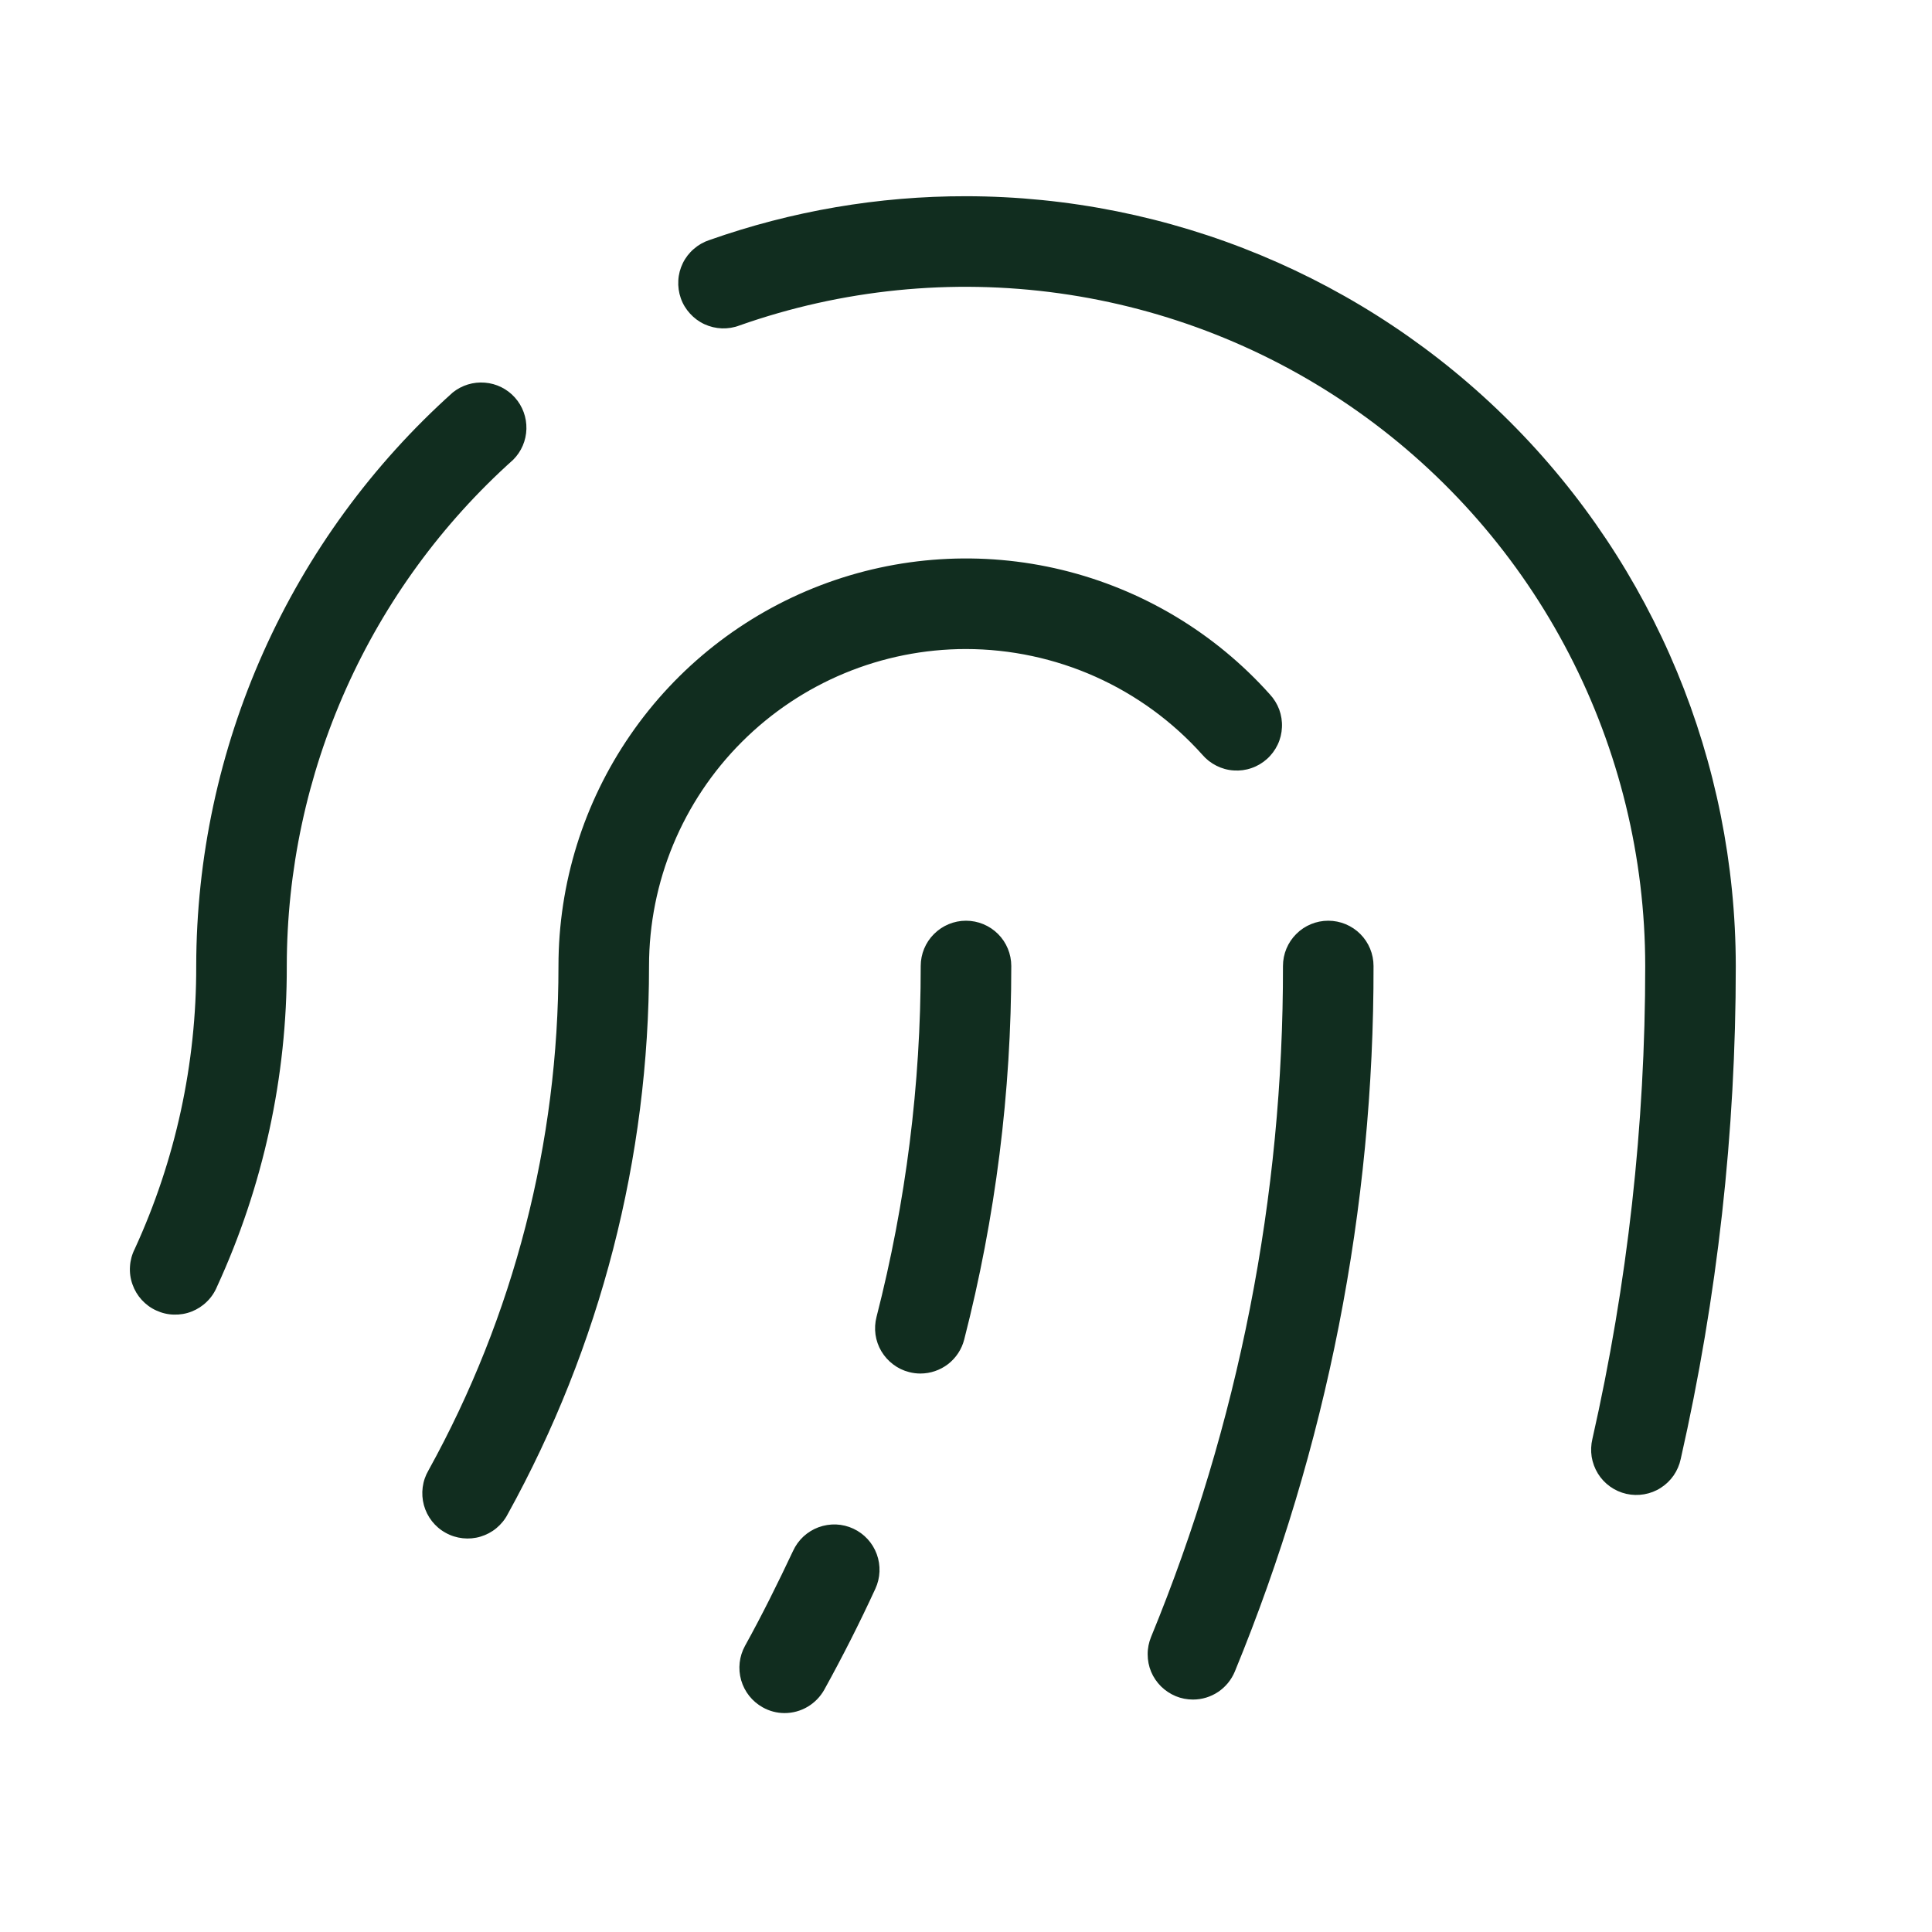 <svg width="32" height="32" viewBox="0 0 32 32" fill="none" xmlns="http://www.w3.org/2000/svg">
<path d="M22.75 16C22.758 20.008 21.977 23.978 20.453 27.685C20.396 27.823 20.3 27.94 20.177 28.023C20.053 28.106 19.908 28.15 19.759 28.15C19.661 28.15 19.564 28.131 19.474 28.094C19.383 28.056 19.3 28.001 19.23 27.932C19.16 27.862 19.104 27.78 19.066 27.689C19.028 27.598 19.009 27.5 19.009 27.401C19.008 27.303 19.028 27.205 19.065 27.114C20.515 23.588 21.257 19.812 21.25 16C21.25 15.801 21.329 15.61 21.47 15.47C21.61 15.329 21.801 15.25 22 15.25C22.199 15.25 22.39 15.329 22.531 15.47C22.671 15.61 22.75 15.801 22.75 16ZM16 10.75C16.739 10.751 17.469 10.907 18.143 11.208C18.818 11.51 19.421 11.95 19.914 12.5C19.979 12.576 20.058 12.638 20.148 12.683C20.237 12.728 20.334 12.755 20.434 12.761C20.534 12.768 20.634 12.755 20.728 12.722C20.823 12.69 20.91 12.638 20.984 12.572C21.059 12.505 21.119 12.424 21.162 12.334C21.205 12.244 21.229 12.146 21.233 12.046C21.238 11.946 21.222 11.846 21.188 11.752C21.153 11.659 21.1 11.573 21.032 11.5C20.12 10.481 18.921 9.763 17.592 9.44C16.264 9.118 14.869 9.206 13.592 9.694C12.315 10.182 11.216 11.046 10.441 12.172C9.665 13.298 9.25 14.633 9.25 16C9.251 18.922 8.511 21.795 7.098 24.352C7.047 24.439 7.014 24.534 7.001 24.634C6.988 24.733 6.995 24.834 7.021 24.93C7.047 25.026 7.093 25.117 7.154 25.195C7.216 25.274 7.293 25.34 7.381 25.388C7.468 25.437 7.564 25.467 7.664 25.478C7.763 25.489 7.864 25.48 7.96 25.451C8.056 25.422 8.145 25.375 8.222 25.311C8.299 25.247 8.363 25.169 8.409 25.08C9.945 22.3 10.751 19.176 10.75 16C10.75 14.608 11.303 13.272 12.288 12.288C13.273 11.303 14.608 10.75 16 10.75ZM16 3.25C14.553 3.248 13.115 3.494 11.75 3.976C11.655 4.007 11.567 4.057 11.492 4.123C11.416 4.188 11.354 4.268 11.31 4.358C11.266 4.448 11.24 4.545 11.235 4.645C11.229 4.745 11.243 4.845 11.276 4.939C11.309 5.034 11.361 5.12 11.429 5.194C11.496 5.268 11.577 5.328 11.668 5.37C11.759 5.412 11.857 5.435 11.957 5.439C12.057 5.442 12.157 5.426 12.25 5.39C13.947 4.792 15.763 4.61 17.545 4.858C19.327 5.106 21.024 5.778 22.493 6.817C23.962 7.856 25.161 9.232 25.988 10.83C26.816 12.428 27.249 14.201 27.25 16C27.251 18.636 26.957 21.263 26.375 23.834C26.352 23.93 26.348 24.031 26.363 24.129C26.379 24.227 26.414 24.321 26.466 24.406C26.518 24.491 26.587 24.564 26.668 24.622C26.749 24.68 26.841 24.721 26.938 24.743C27.035 24.765 27.135 24.767 27.233 24.75C27.331 24.733 27.425 24.697 27.508 24.643C27.592 24.589 27.664 24.52 27.721 24.438C27.777 24.356 27.817 24.264 27.838 24.166C28.445 21.487 28.751 18.748 28.75 16C28.746 12.62 27.402 9.379 25.012 6.989C22.621 4.599 19.381 3.254 16 3.25ZM8.5 7.615C8.636 7.479 8.714 7.297 8.719 7.105C8.724 6.913 8.656 6.727 8.528 6.584C8.4 6.441 8.222 6.353 8.031 6.338C7.84 6.322 7.65 6.38 7.5 6.5C6.165 7.697 5.096 9.161 4.364 10.798C3.632 12.434 3.252 14.207 3.25 16C3.254 17.618 2.907 19.217 2.231 20.688C2.186 20.777 2.159 20.876 2.153 20.976C2.146 21.077 2.16 21.178 2.194 21.273C2.227 21.368 2.279 21.455 2.347 21.53C2.415 21.604 2.497 21.665 2.589 21.706C2.68 21.748 2.779 21.772 2.88 21.774C2.981 21.777 3.081 21.76 3.175 21.723C3.269 21.686 3.354 21.631 3.426 21.56C3.498 21.49 3.555 21.406 3.594 21.312C4.36 19.646 4.755 17.834 4.75 16C4.751 14.417 5.086 12.853 5.732 11.408C6.378 9.963 7.321 8.671 8.5 7.615ZM14.135 25.32C14.045 25.278 13.948 25.254 13.849 25.25C13.75 25.246 13.651 25.262 13.558 25.296C13.465 25.33 13.38 25.383 13.307 25.45C13.235 25.517 13.176 25.599 13.135 25.689C12.885 26.219 12.624 26.747 12.34 27.26C12.244 27.434 12.221 27.639 12.276 27.83C12.331 28.021 12.459 28.182 12.633 28.279C12.743 28.341 12.868 28.374 12.995 28.374C13.129 28.374 13.261 28.338 13.376 28.27C13.491 28.202 13.586 28.105 13.652 27.988C13.954 27.442 14.239 26.879 14.499 26.314C14.582 26.134 14.59 25.928 14.522 25.742C14.454 25.556 14.315 25.404 14.135 25.32ZM16 15.25C15.801 15.25 15.611 15.329 15.47 15.47C15.329 15.61 15.25 15.801 15.25 16C15.251 17.961 15.005 19.913 14.518 21.812C14.493 21.908 14.488 22.007 14.501 22.105C14.515 22.203 14.548 22.297 14.598 22.381C14.649 22.466 14.715 22.54 14.794 22.599C14.873 22.659 14.962 22.702 15.058 22.726C15.119 22.742 15.182 22.75 15.245 22.75C15.411 22.75 15.573 22.694 15.704 22.593C15.835 22.491 15.929 22.348 15.97 22.188C16.489 20.166 16.751 18.087 16.75 16C16.75 15.801 16.671 15.61 16.531 15.47C16.39 15.329 16.199 15.25 16 15.25Z" fill="#112D1F"/>
</svg>
